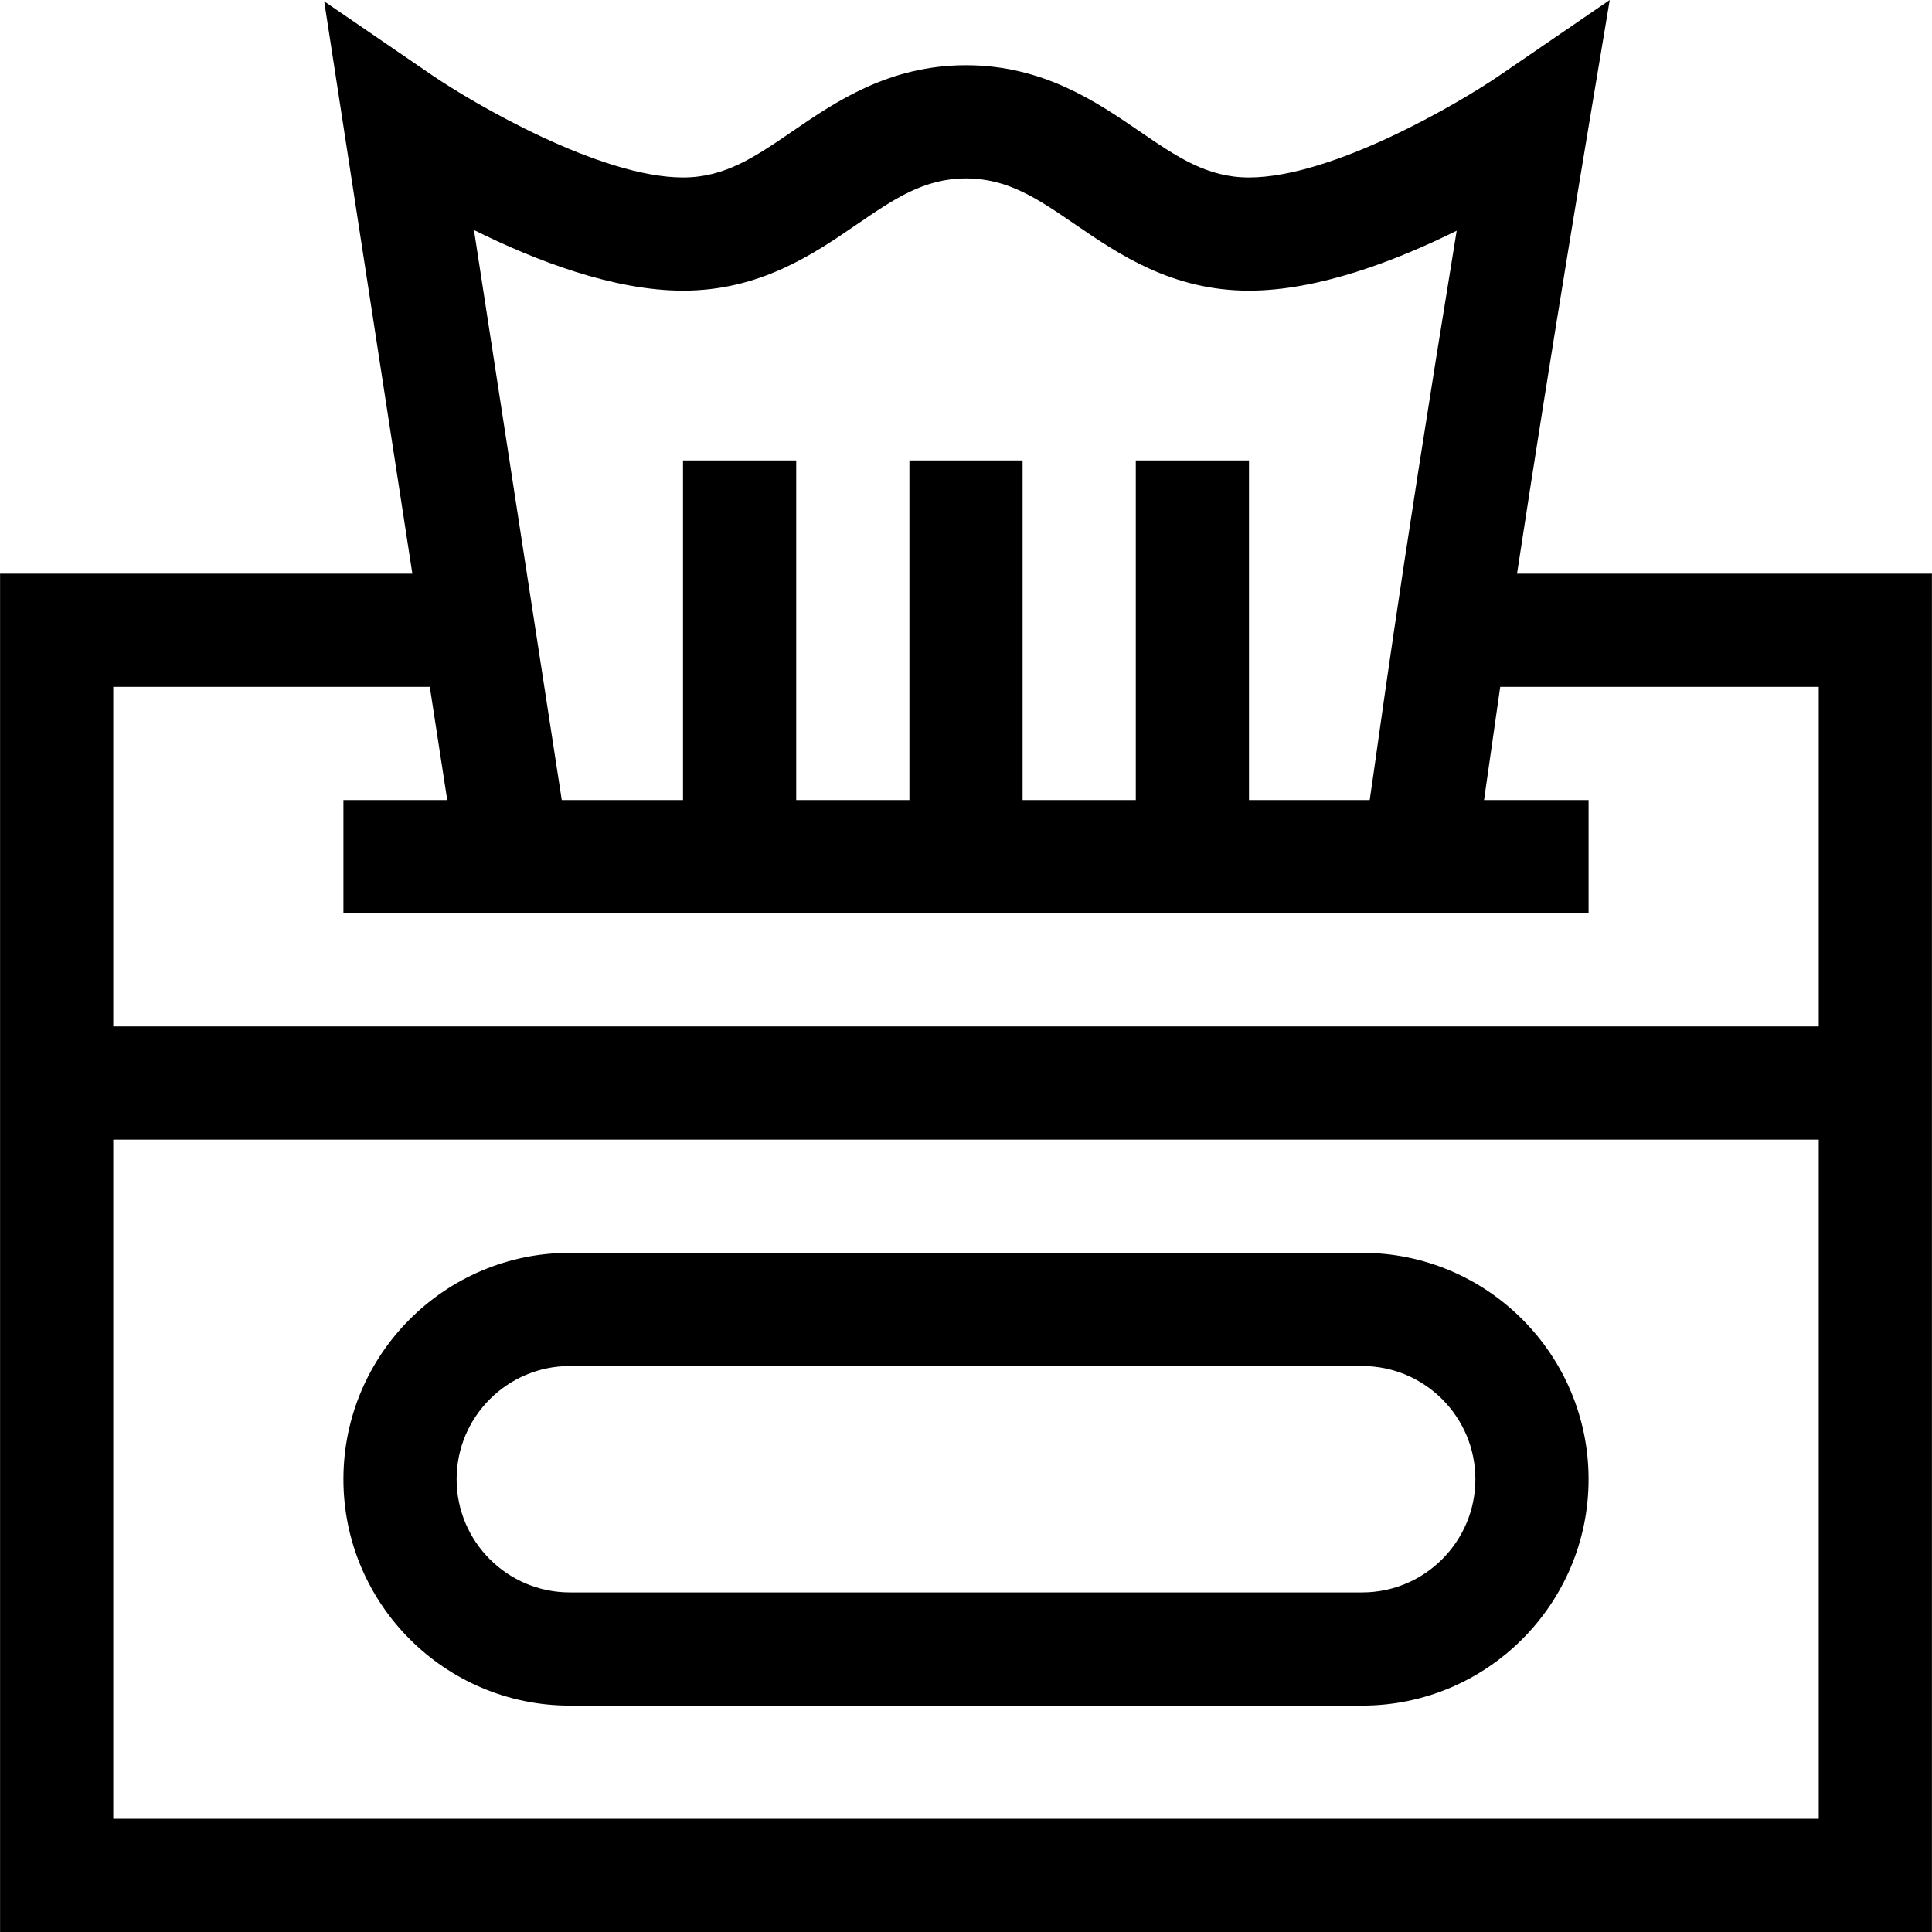 <svg id="Capa_1" enable-background="new 0 0 512.035 512.035" height="512" viewBox="0 0 512.035 512.035" width="512" xmlns="http://www.w3.org/2000/svg"><g><path d="m402.057 152.035c9.127-60.016 18.771-117.344 24.565-152.035l-29.078 19.908c-11.021 7.545-44.456 27.127-66.526 27.127-11.13 0-19.027-5.407-29.026-12.252-11.387-7.796-25.558-17.498-45.974-17.498s-34.587 9.702-45.974 17.498c-9.999 6.845-17.896 12.252-29.026 12.252-21.973 0-55.479-19.586-66.526-27.127l-28.571-19.561 23.366 151.688h-109.27v360h512c0-13.949 0-346.035 0-360zm-221.04-75c20.416 0 34.587-9.702 45.974-17.498 9.999-6.845 17.896-12.252 29.026-12.252s19.027 5.407 29.026 12.252c11.387 7.796 25.558 17.498 45.974 17.498 18.311 0 38.863-7.874 55.048-15.892-16.488 101.16-20.436 133.424-23.058 150.892h-31.99v-90h-30v90h-30v-90h-30v90h-30v-90h-30v90h-32.134l-23.271-151.07c16.238 8.079 36.962 16.07 55.405 16.07zm301 405h-452v-180h452zm-452-210v-90h83.891l4.621 30h-27.512v30h330v-30h-27.704c3.724-26.061 3.695-25.884 4.288-30h84.416v90z"/><path d="m151.017 452.035h210c33.084 0 60-26.916 60-60s-26.916-60-60-60h-210c-33.084 0-60 26.916-60 60s26.916 60 60 60zm0-90h210c16.542 0 30 13.458 30 30s-13.458 30-30 30h-210c-16.542 0-30-13.458-30-30s13.458-30 30-30z"/></g></svg>
